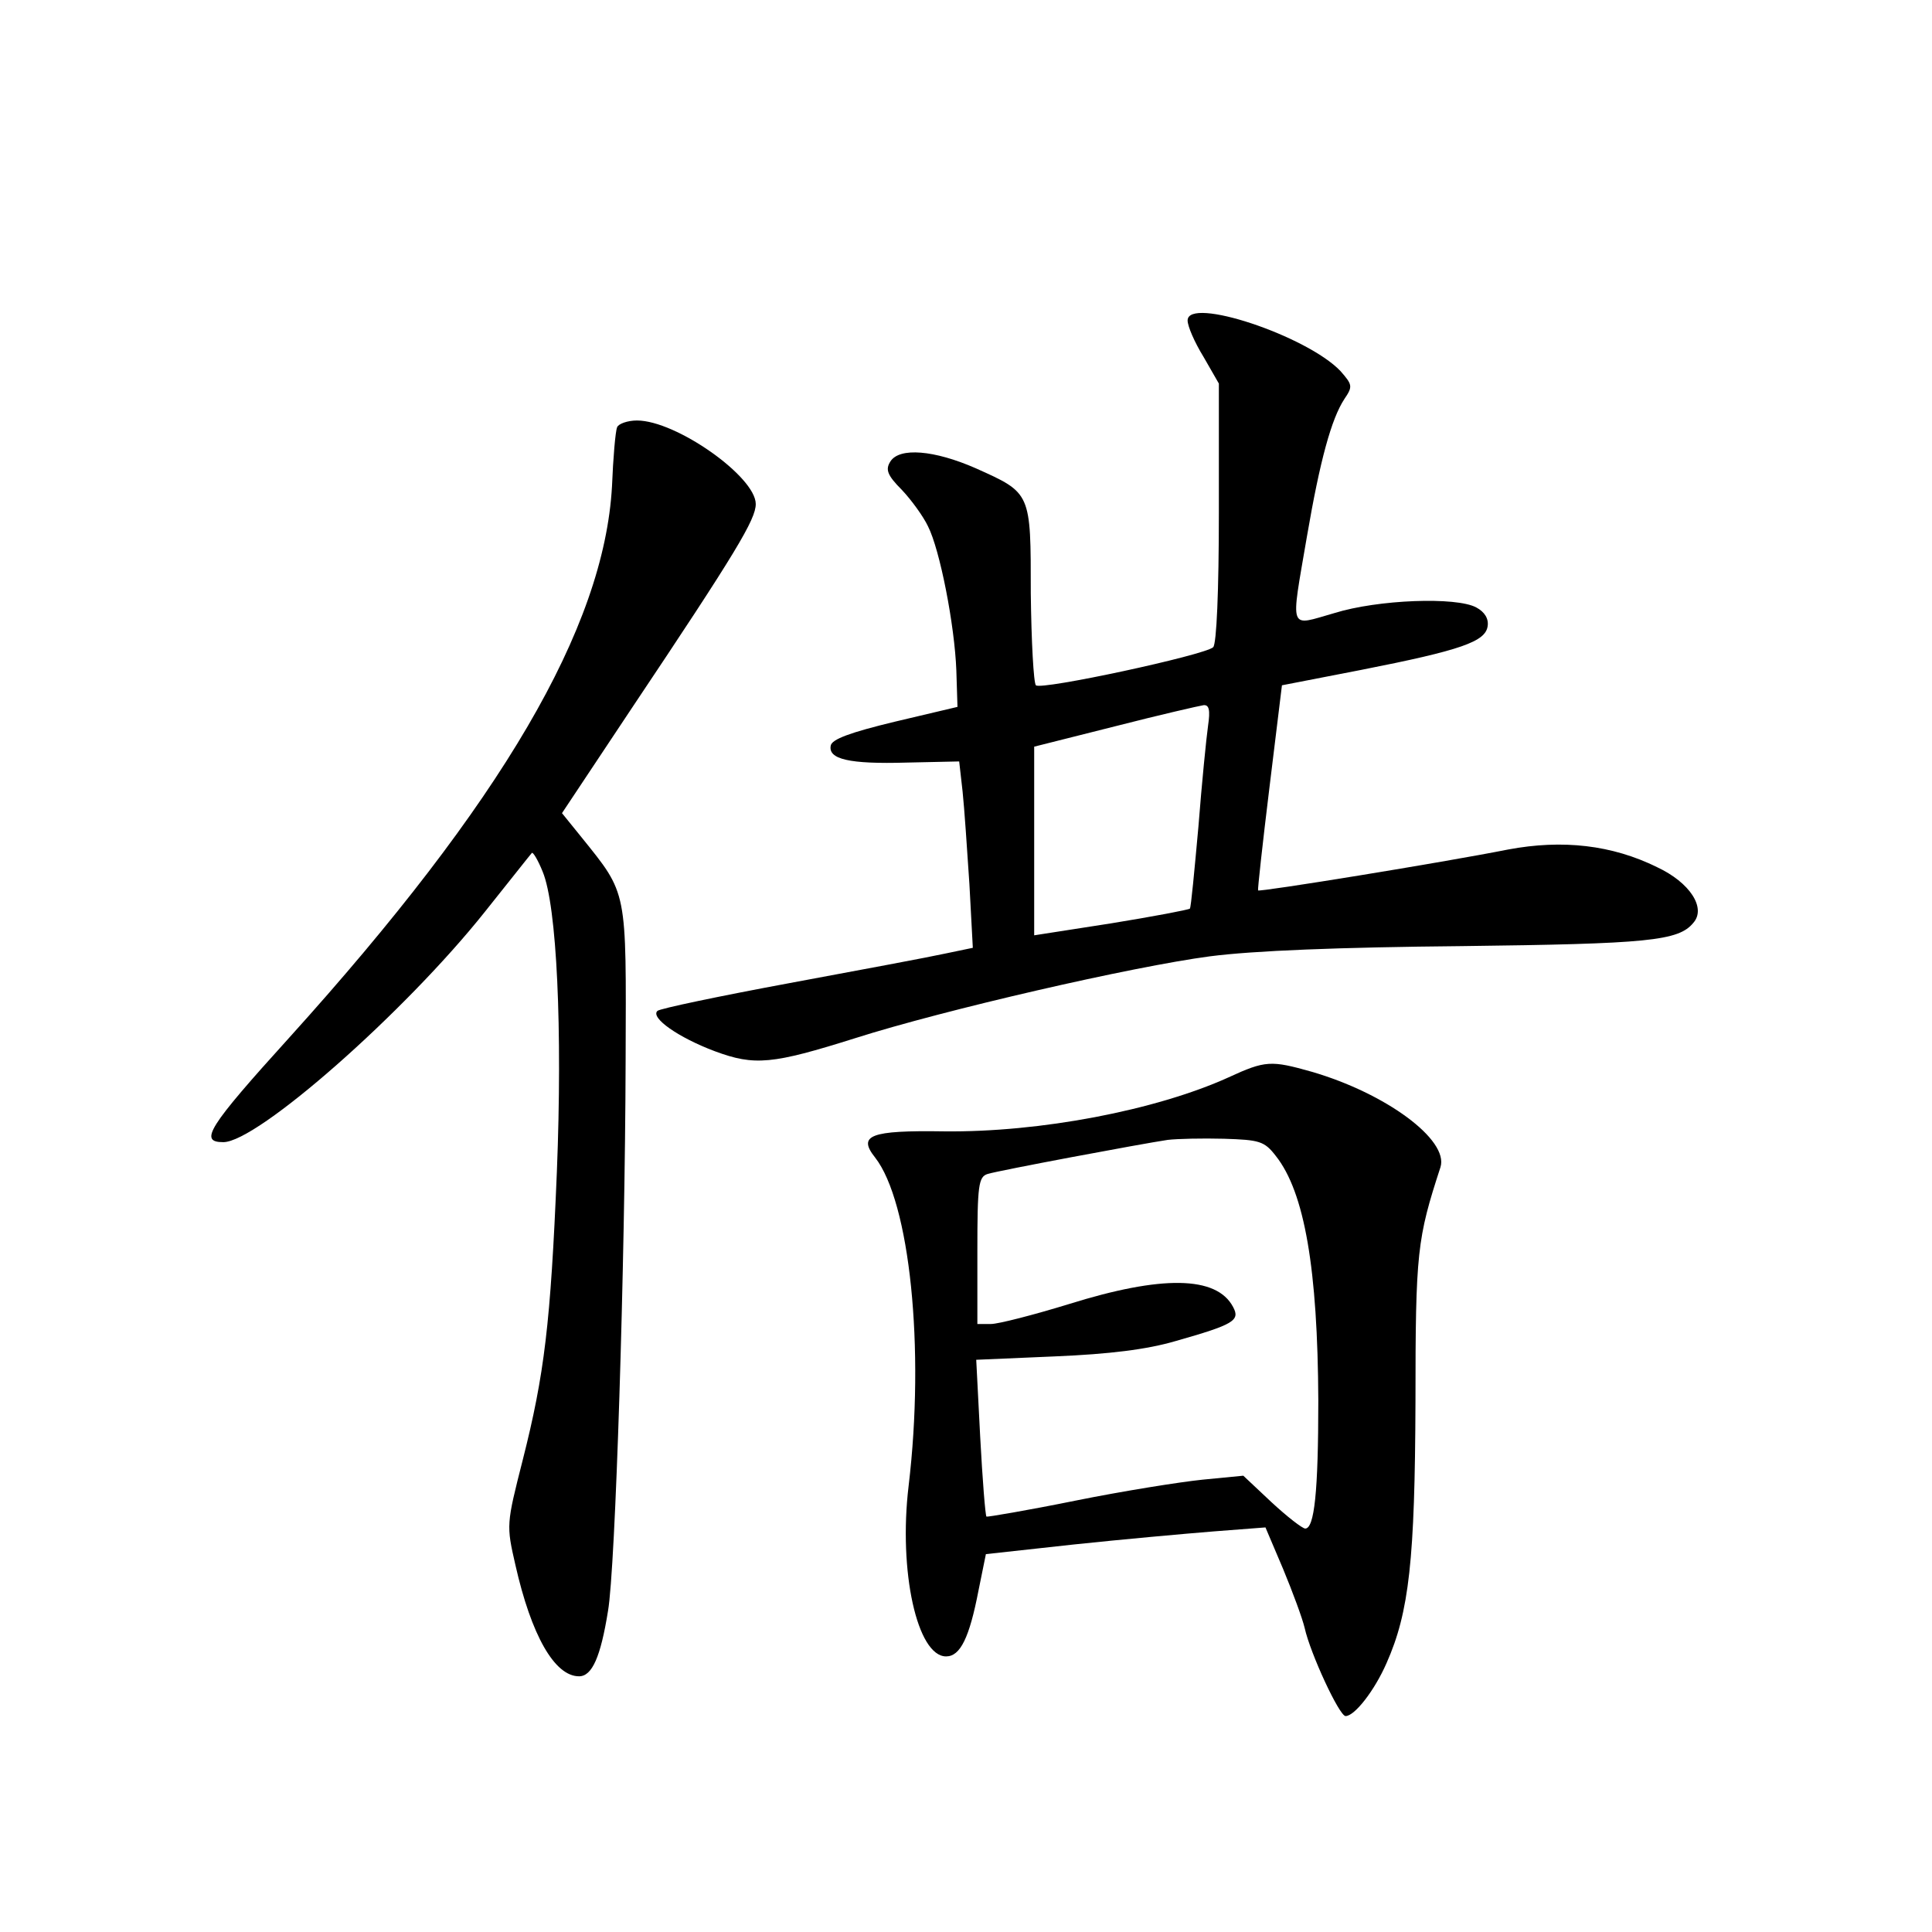 <?xml version="1.0" standalone="no"?>
<!DOCTYPE svg PUBLIC "-//W3C//DTD SVG 20010904//EN"
 "http://www.w3.org/TR/2001/REC-SVG-20010904/DTD/svg10.dtd">
<svg version="1.0" xmlns="http://www.w3.org/2000/svg"
 width="340pt" height="340pt" viewBox="0 0 340 340"
 preserveAspectRatio="xMidYMid meet">
<g transform="translate(0,340) scale(0.1,-0.1)"
fill="#000000" stroke="none">
<path d="M2090 2836 c0 -10 12 -38 28 -64 l27 -47 0 -227 c0 -138 -4 -231 -10
-237 -15 -14 -303 -76 -312 -67 -4 4 -8 77 -9 162 0 178 1 176 -97 220 -73 32
-134 37 -150 12 -9 -14 -6 -24 20 -50 17 -18 38 -47 46 -64 21 -41 47 -174 50
-254 l2 -64 -110 -26 c-79 -19 -111 -31 -113 -42 -5 -24 32 -33 134 -30 l92 2
6 -53 c3 -28 8 -102 12 -163 l6 -112 -48 -10 c-27 -6 -150 -29 -274 -52 -124
-23 -229 -45 -233 -49 -13 -12 37 -47 101 -71 70 -26 101 -23 247 23 157 50
488 126 624 144 77 10 228 16 444 18 327 4 381 9 407 41 23 26 -6 71 -64 98
-79 39 -166 49 -262 31 -116 -23 -437 -75 -440 -72 -1 1 8 83 20 181 l22 180
139 27 c178 35 219 50 223 77 2 13 -5 25 -20 33 -35 19 -173 14 -250 -10 -81
-23 -77 -35 -48 135 23 134 43 207 66 242 15 22 14 25 -7 49 -59 62 -269 132
-269 89z m36 -713 c-3 -21 -11 -101 -17 -178 -7 -77 -13 -142 -15 -144 -2 -2
-65 -14 -139 -26 l-135 -21 0 166 0 166 143 36 c78 20 148 36 155 37 10 1 12
-9 8 -36z"/>
<path d="M1086 2648 c-3 -7 -7 -54 -9 -104 -14 -249 -194 -556 -567 -969 -145
-160 -160 -185 -117 -185 60 0 319 228 460 405 44 55 81 102 83 104 2 2 11
-13 19 -33 25 -60 35 -277 25 -528 -11 -267 -22 -357 -60 -507 -29 -114 -29
-115 -13 -185 28 -124 69 -196 112 -196 23 0 38 34 51 115 13 74 30 608 31
970 1 302 4 290 -78 392 l-34 42 123 185 c184 275 218 332 218 359 0 48 -140
147 -209 147 -17 0 -33 -6 -35 -12z"/>
<path d="M2162 1504 c-128 -58 -332 -97 -501 -95 -130 2 -152 -7 -121 -46 61
-78 88 -335 59 -578 -18 -150 15 -300 66 -300 25 0 41 33 57 116 l13 64 155
17 c85 9 196 19 246 23 l91 7 31 -73 c17 -41 34 -87 38 -104 10 -45 61 -155
72 -155 16 0 51 45 72 93 40 90 50 182 51 460 0 265 3 287 44 413 15 48 -96
130 -227 168 -71 20 -81 20 -146 -10z m83 -138 c51 -64 74 -200 75 -431 0
-161 -7 -225 -23 -225 -5 0 -32 21 -59 46 l-50 47 -72 -7 c-39 -4 -140 -20
-224 -37 -84 -17 -155 -29 -156 -28 -2 2 -7 65 -11 140 l-7 136 139 6 c95 4
161 12 212 27 102 29 114 36 101 60 -29 55 -126 56 -289 5 -62 -19 -124 -35
-137 -35 l-24 0 0 129 c0 115 2 130 18 135 19 6 270 53 317 60 17 2 61 3 99 2
62 -2 71 -4 91 -30z"/>
</g>
</svg>
